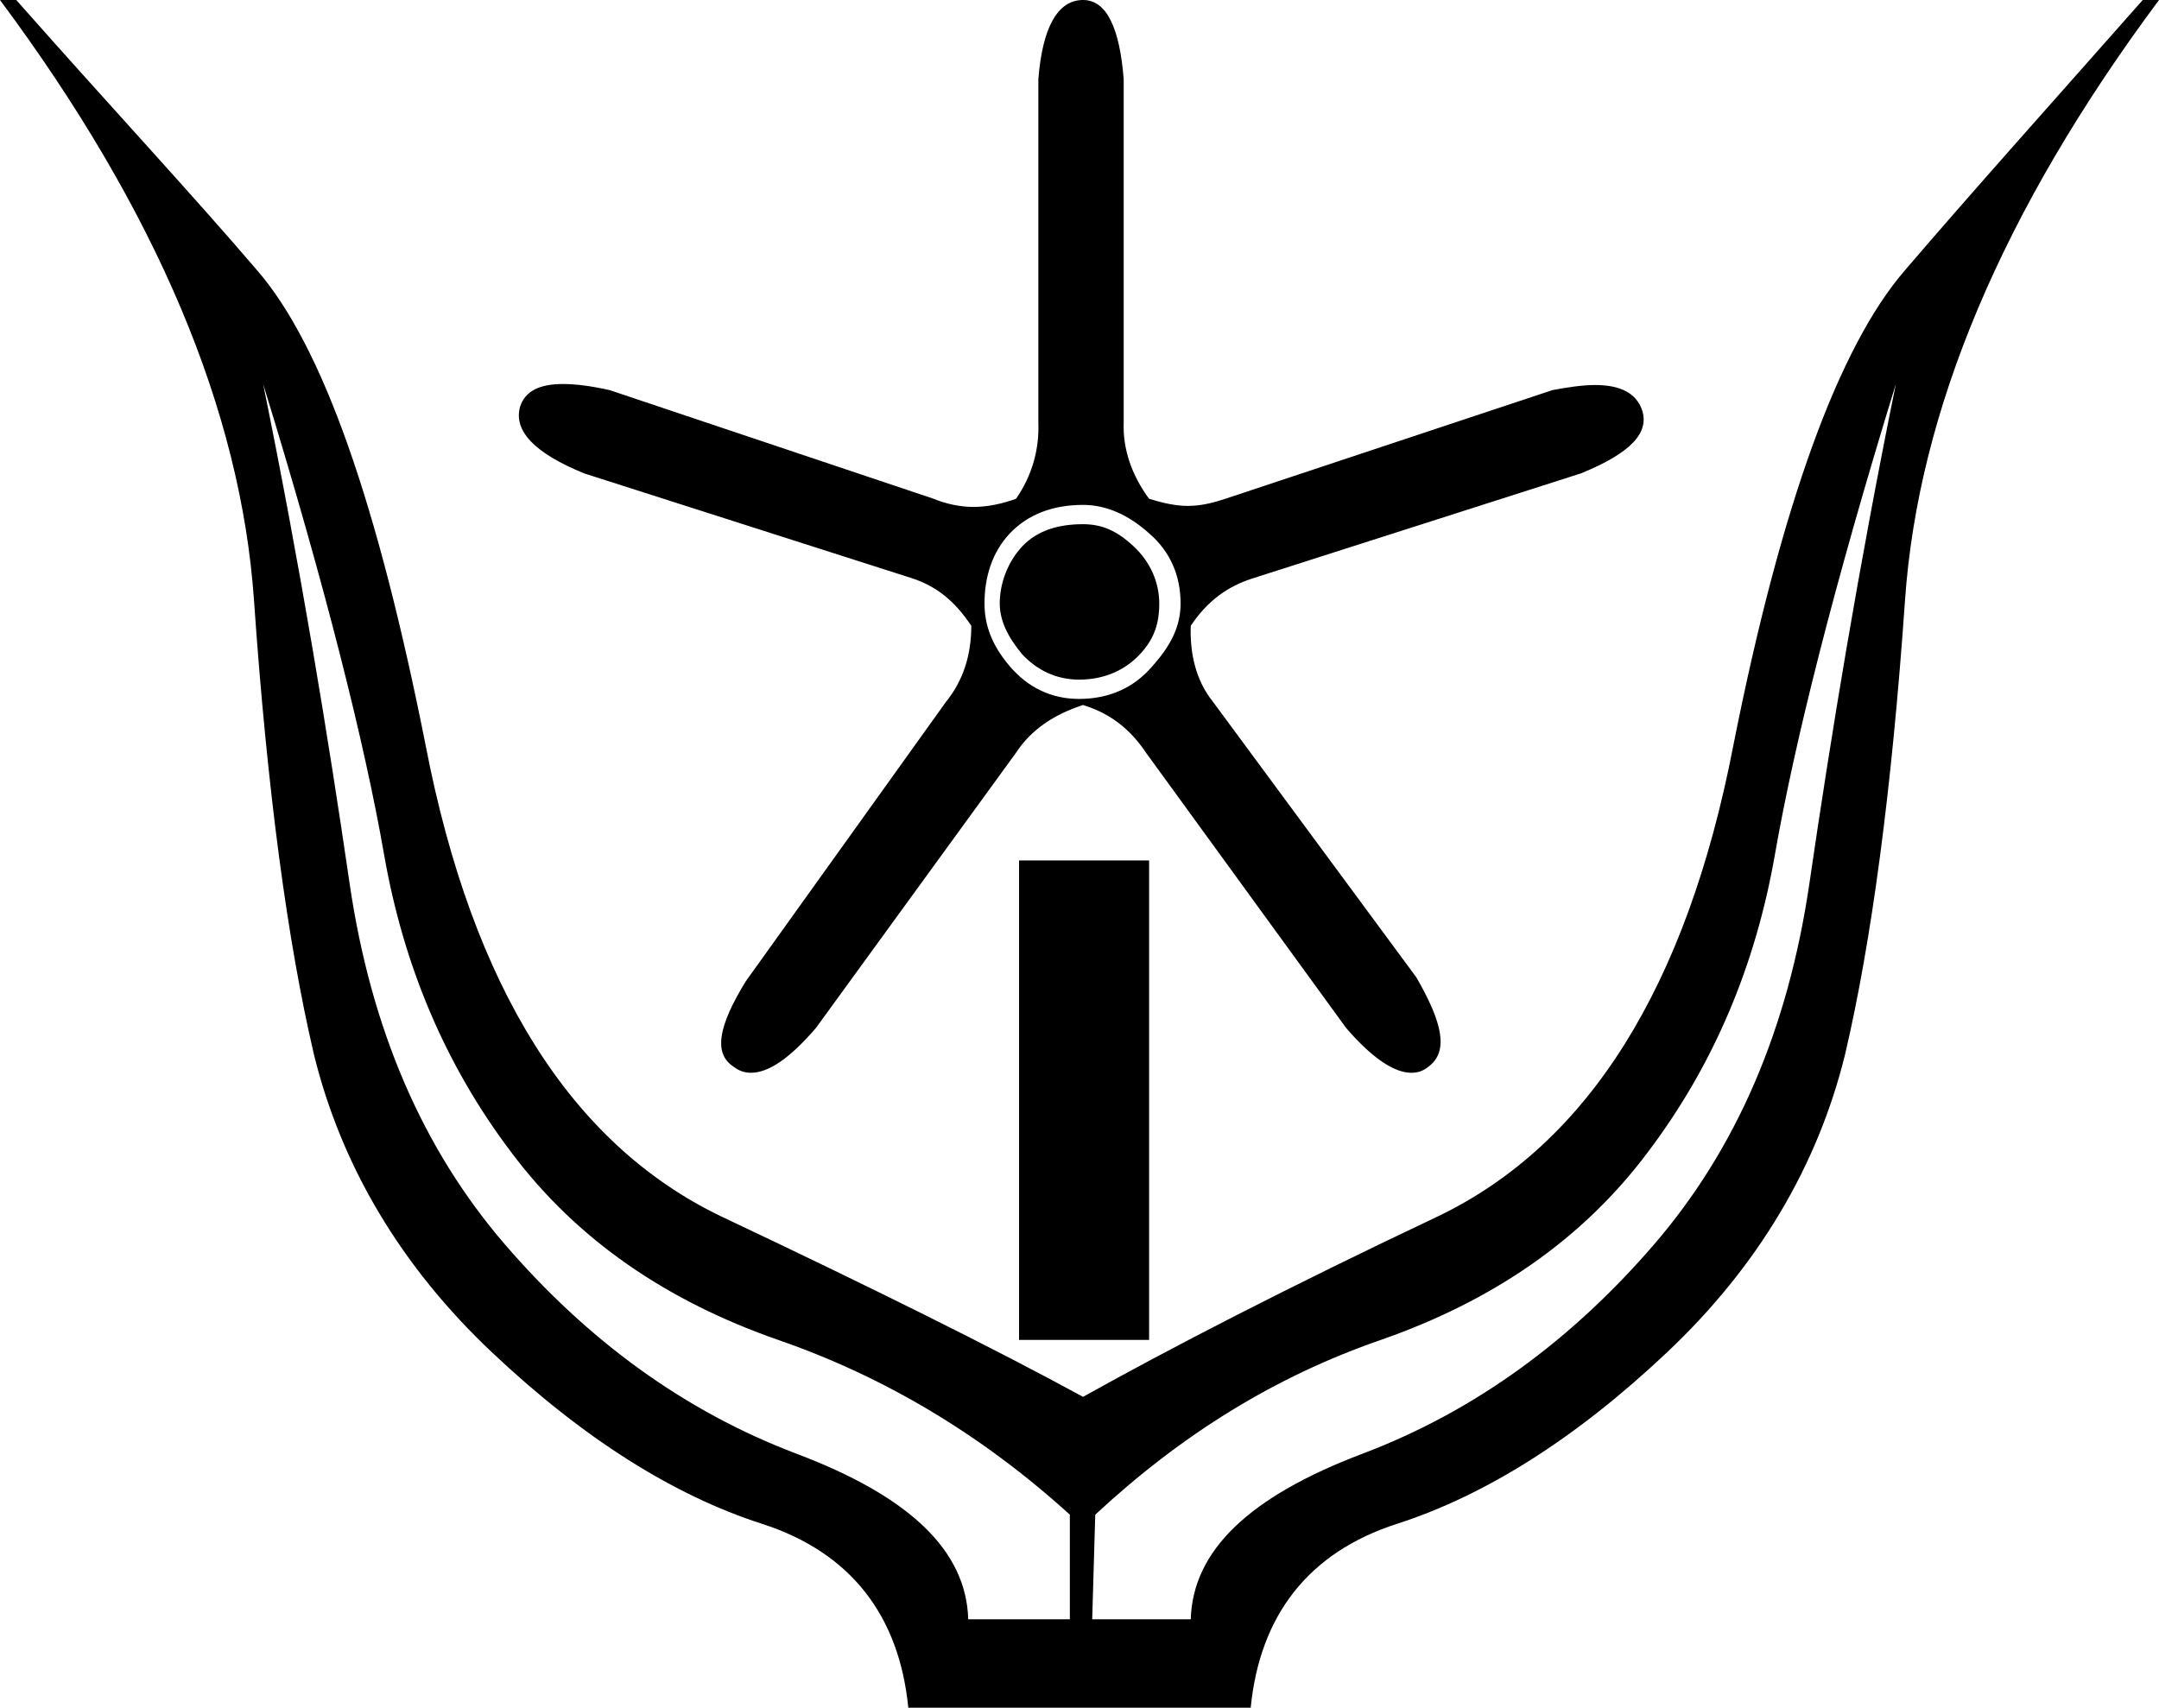 <?xml version='1.0' encoding ='UTF-8' standalone='no'?>
<svg width='21.25' height='16.81' xmlns='http://www.w3.org/2000/svg' xmlns:xlink='http://www.w3.org/1999/xlink'  version='1.1' >
<path style='fill:black; stroke:none' d=' M 10.66 5.16  C 10.42 5.16 10.21 5.22 10.06 5.38  C 9.92 5.53 9.84 5.74 9.84 5.94  C 9.84 6.11 9.92 6.27 10.06 6.44  C 10.21 6.6 10.4 6.69 10.62 6.69  C 10.88 6.69 11.08 6.59 11.22 6.44  C 11.36 6.29 11.41 6.14 11.41 5.94  C 11.41 5.73 11.32 5.53 11.16 5.38  C 10.99 5.22 10.84 5.16 10.66 5.16  Z  M 10.66 4.97  C 10.89 4.97 11.11 5.07 11.31 5.25  C 11.52 5.43 11.62 5.67 11.62 5.94  C 11.62 6.17 11.52 6.36 11.34 6.56  C 11.17 6.76 10.93 6.88 10.62 6.88  C 10.35 6.88 10.12 6.77 9.94 6.56  C 9.76 6.35 9.69 6.15 9.69 5.94  C 9.69 5.69 9.76 5.44 9.94 5.25  C 10.12 5.06 10.37 4.97 10.66 4.97  Z  M 10.66 0  C 10.66 0 10.66 0 10.66 0  C 10.41 0 10.26 0.27 10.22 0.78  L 10.22 4.16  C 10.23 4.42 10.16 4.68 10 4.91  C 9.86 4.96 9.72 4.99 9.58 4.99  C 9.45 4.99 9.31 4.96 9.19 4.91  L 6 3.84  C 5.82 3.8 5.67 3.78 5.54 3.78  C 5.31 3.78 5.17 3.85 5.12 4  C 5.05 4.24 5.26 4.46 5.75 4.66  L 8.97 5.69  C 9.22 5.77 9.4 5.92 9.56 6.16  C 9.56 6.45 9.48 6.7 9.31 6.91  L 7.34 9.66  C 7.07 10.1 7.02 10.37 7.22 10.5  C 7.27 10.54 7.33 10.56 7.39 10.56  C 7.57 10.56 7.78 10.41 8.03 10.12  L 10 7.41  C 10.15 7.18 10.38 7.03 10.66 6.94  C 10.92 7.02 11.12 7.17 11.28 7.41  L 13.25 10.12  C 13.5 10.41 13.72 10.56 13.89 10.56  C 13.96 10.56 14.01 10.54 14.06 10.5  C 14.26 10.35 14.2 10.07 13.94 9.62  L 11.94 6.91  C 11.77 6.7 11.71 6.43 11.72 6.16  C 11.88 5.92 12.08 5.77 12.34 5.69  L 15.56 4.66  C 16.05 4.46 16.24 4.26 16.16 4.03  C 16.1 3.87 15.95 3.79 15.7 3.79  C 15.58 3.79 15.44 3.81 15.28 3.84  L 12.06 4.91  C 11.94 4.95 11.82 4.98 11.69 4.98  C 11.57 4.98 11.44 4.95 11.31 4.91  C 11.14 4.68 11.05 4.42 11.06 4.16  L 11.06 0.78  C 11.02 0.27 10.89 0 10.66 0  Z  M 10.03 8.47  L 10.03 13.19  L 11.31 13.19  L 11.31 8.47  Z  M 2.59 3.78  L 2.59 3.78  C 3.2 5.76 3.59 7.32 3.78 8.41  C 3.97 9.5 4.38 10.48 5.03 11.34  C 5.68 12.21 6.57 12.81 7.66 13.19  C 8.7 13.55 9.66 14.12 10.53 14.91  L 10.53 15.94  L 9.53 15.94  C 9.51 15.26 8.95 14.73 7.84 14.31  C 6.73 13.89 5.78 13.19 4.97 12.25  C 4.16 11.31 3.65 10.13 3.44 8.69  C 3.23 7.25 2.96 5.6 2.59 3.78  Z  M 18.66 3.78  L 18.66 3.78  C 18.29 5.6 18.02 7.25 17.81 8.69  C 17.6 10.13 17.09 11.31 16.28 12.25  C 15.47 13.19 14.52 13.89 13.41 14.31  C 12.3 14.73 11.74 15.26 11.72 15.94  L 10.75 15.94  L 10.78 14.91  C 11.63 14.12 12.55 13.55 13.59 13.19  C 14.68 12.81 15.57 12.21 16.22 11.34  C 16.87 10.48 17.28 9.5 17.47 8.41  C 17.66 7.32 18.05 5.76 18.66 3.78  Z  M 0 0  C 1.54 2.07 2.37 4.04 2.5 5.91  C 2.63 7.78 2.83 9.27 3.09 10.38  C 3.36 11.48 3.95 12.47 4.84 13.31  C 5.74 14.16 6.63 14.72 7.5 15  C 8.37 15.28 8.85 15.9 8.94 16.81  L 12.31 16.81  C 12.4 15.9 12.88 15.28 13.75 15  C 14.62 14.72 15.51 14.16 16.41 13.31  C 17.3 12.47 17.89 11.48 18.16 10.38  C 18.42 9.27 18.62 7.78 18.75 5.91  C 18.88 4.04 19.71 2.07 21.25 0  L 21.09 0  C 20.18 1.03 19.4 1.9 18.75 2.66  C 18.1 3.41 17.53 4.97 17.06 7.34  C 16.6 9.72 15.63 11.26 14.16 11.97  C 12.68 12.67 11.52 13.27 10.66 13.75  C 9.78 13.27 8.57 12.67 7.09 11.97  C 5.62 11.26 4.65 9.72 4.19 7.34  C 3.72 4.97 3.18 3.41 2.53 2.66  C 1.88 1.9 1.07 1.03 0.16 0  Z '/></svg>
